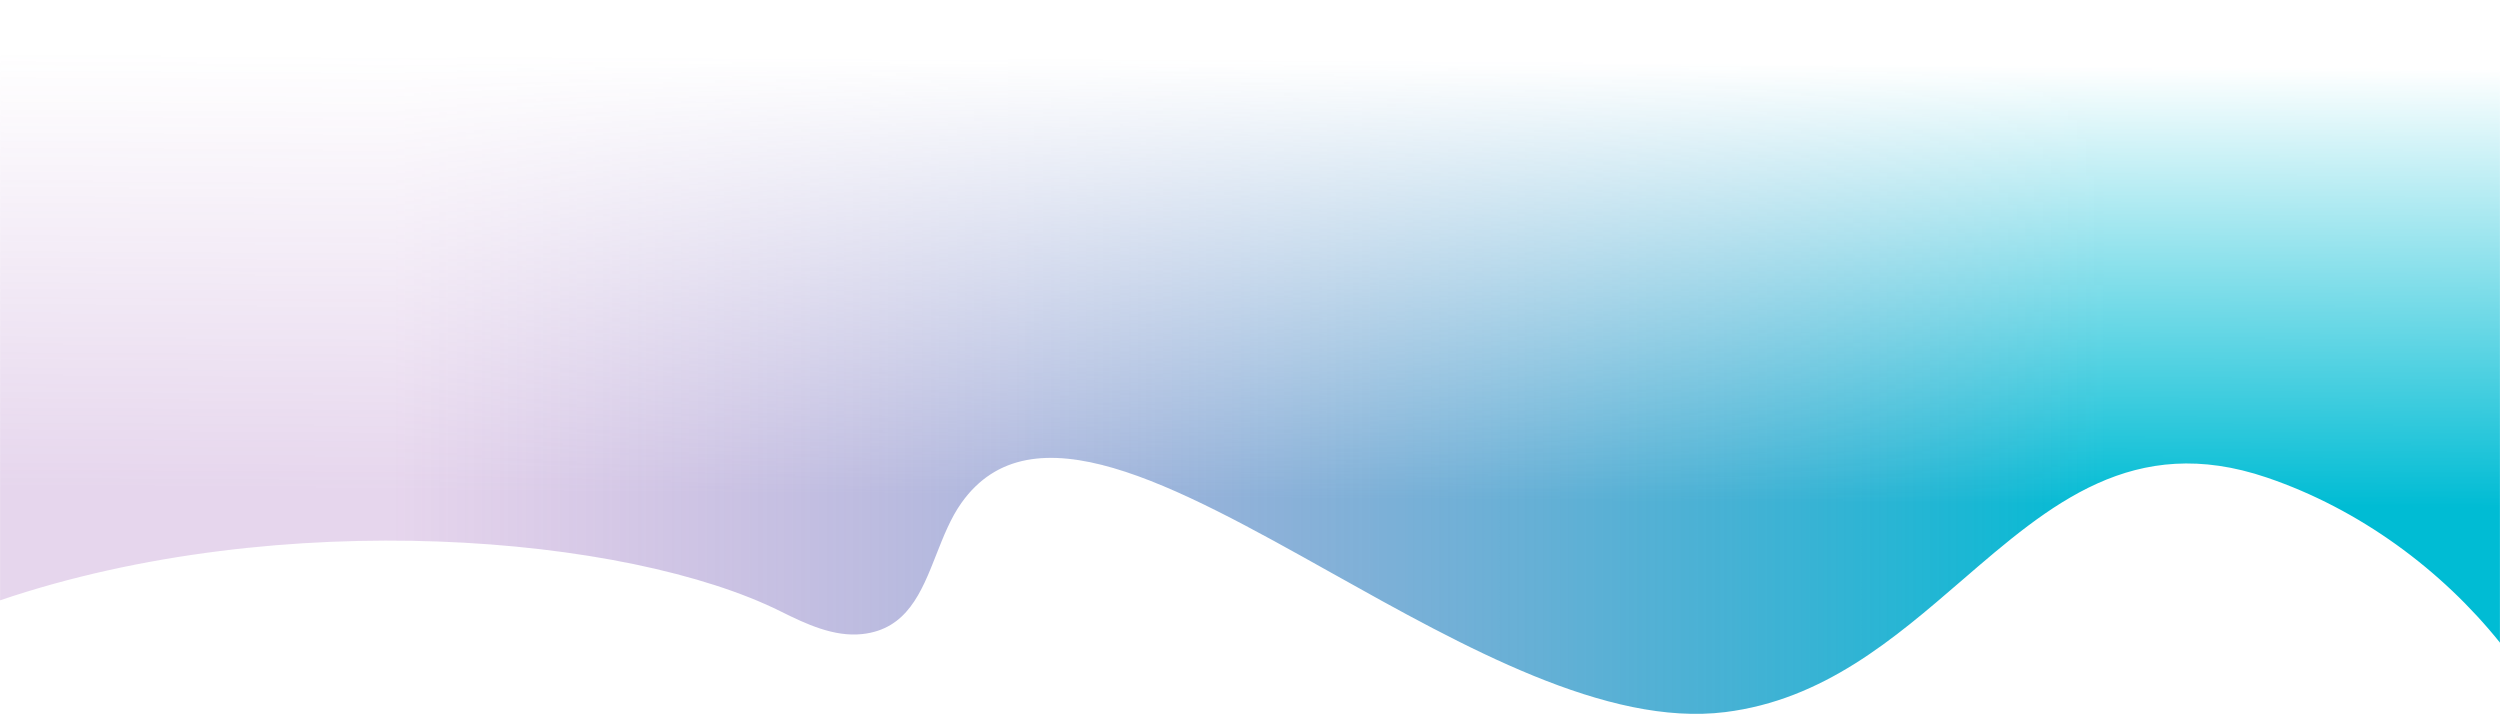 <svg width="2100" height="600" viewBox="0 0 2100 600" fill="none" xmlns="http://www.w3.org/2000/svg">
<g clip-path="url(#clip0_263_316)">
<mask id="mask0_263_316" style="mask-type:alpha" maskUnits="userSpaceOnUse" x="0" y="0" width="2100" height="600">
<rect width="2100" height="600" fill="url(#paint0_linear_263_316)"/>
</mask>
<g mask="url(#mask0_263_316)">
<path fill-rule="evenodd" clip-rule="evenodd" d="M2100 0H0V504.289C236.526 424.168 527.651 449.553 656.065 513.721C677.218 524.271 700.672 535.169 724.174 532.633C761.822 528.591 773.984 497.667 786.46 465.943L786.46 465.942C792.479 450.639 798.57 435.15 807.631 422.402C866.153 340.08 986.224 407.247 1118.65 481.327C1229.78 543.491 1349.61 610.524 1449.08 598.176C1531.65 587.926 1590.98 536.714 1647.92 487.571C1722.08 423.568 1792.17 363.076 1904.21 401.151C1982.11 427.637 2051 478.74 2100 539.857V0Z" fill="url(#paint1_linear_263_316)"/>
</g>
</g>
<defs>
<linearGradient id="paint0_linear_263_316" x1="1245.42" y1="419.407" x2="1248.16" y2="51.174" gradientUnits="userSpaceOnUse">
<stop stop-color="#FDFBFA"/>
<stop offset="1" stop-color="#FDFBFA" stop-opacity="0"/>
</linearGradient>
<linearGradient id="paint1_linear_263_316" x1="1770" y1="299.829" x2="330" y2="299.829" gradientUnits="userSpaceOnUse">
<stop stop-color="#00BCD4"/>
<stop offset="1" stop-color="#8E44AD" stop-opacity="0.22"/>
</linearGradient>
<clipPath id="clip0_263_316">
<rect width="2100" height="600" fill="white"/>
</clipPath>
</defs>
</svg>
